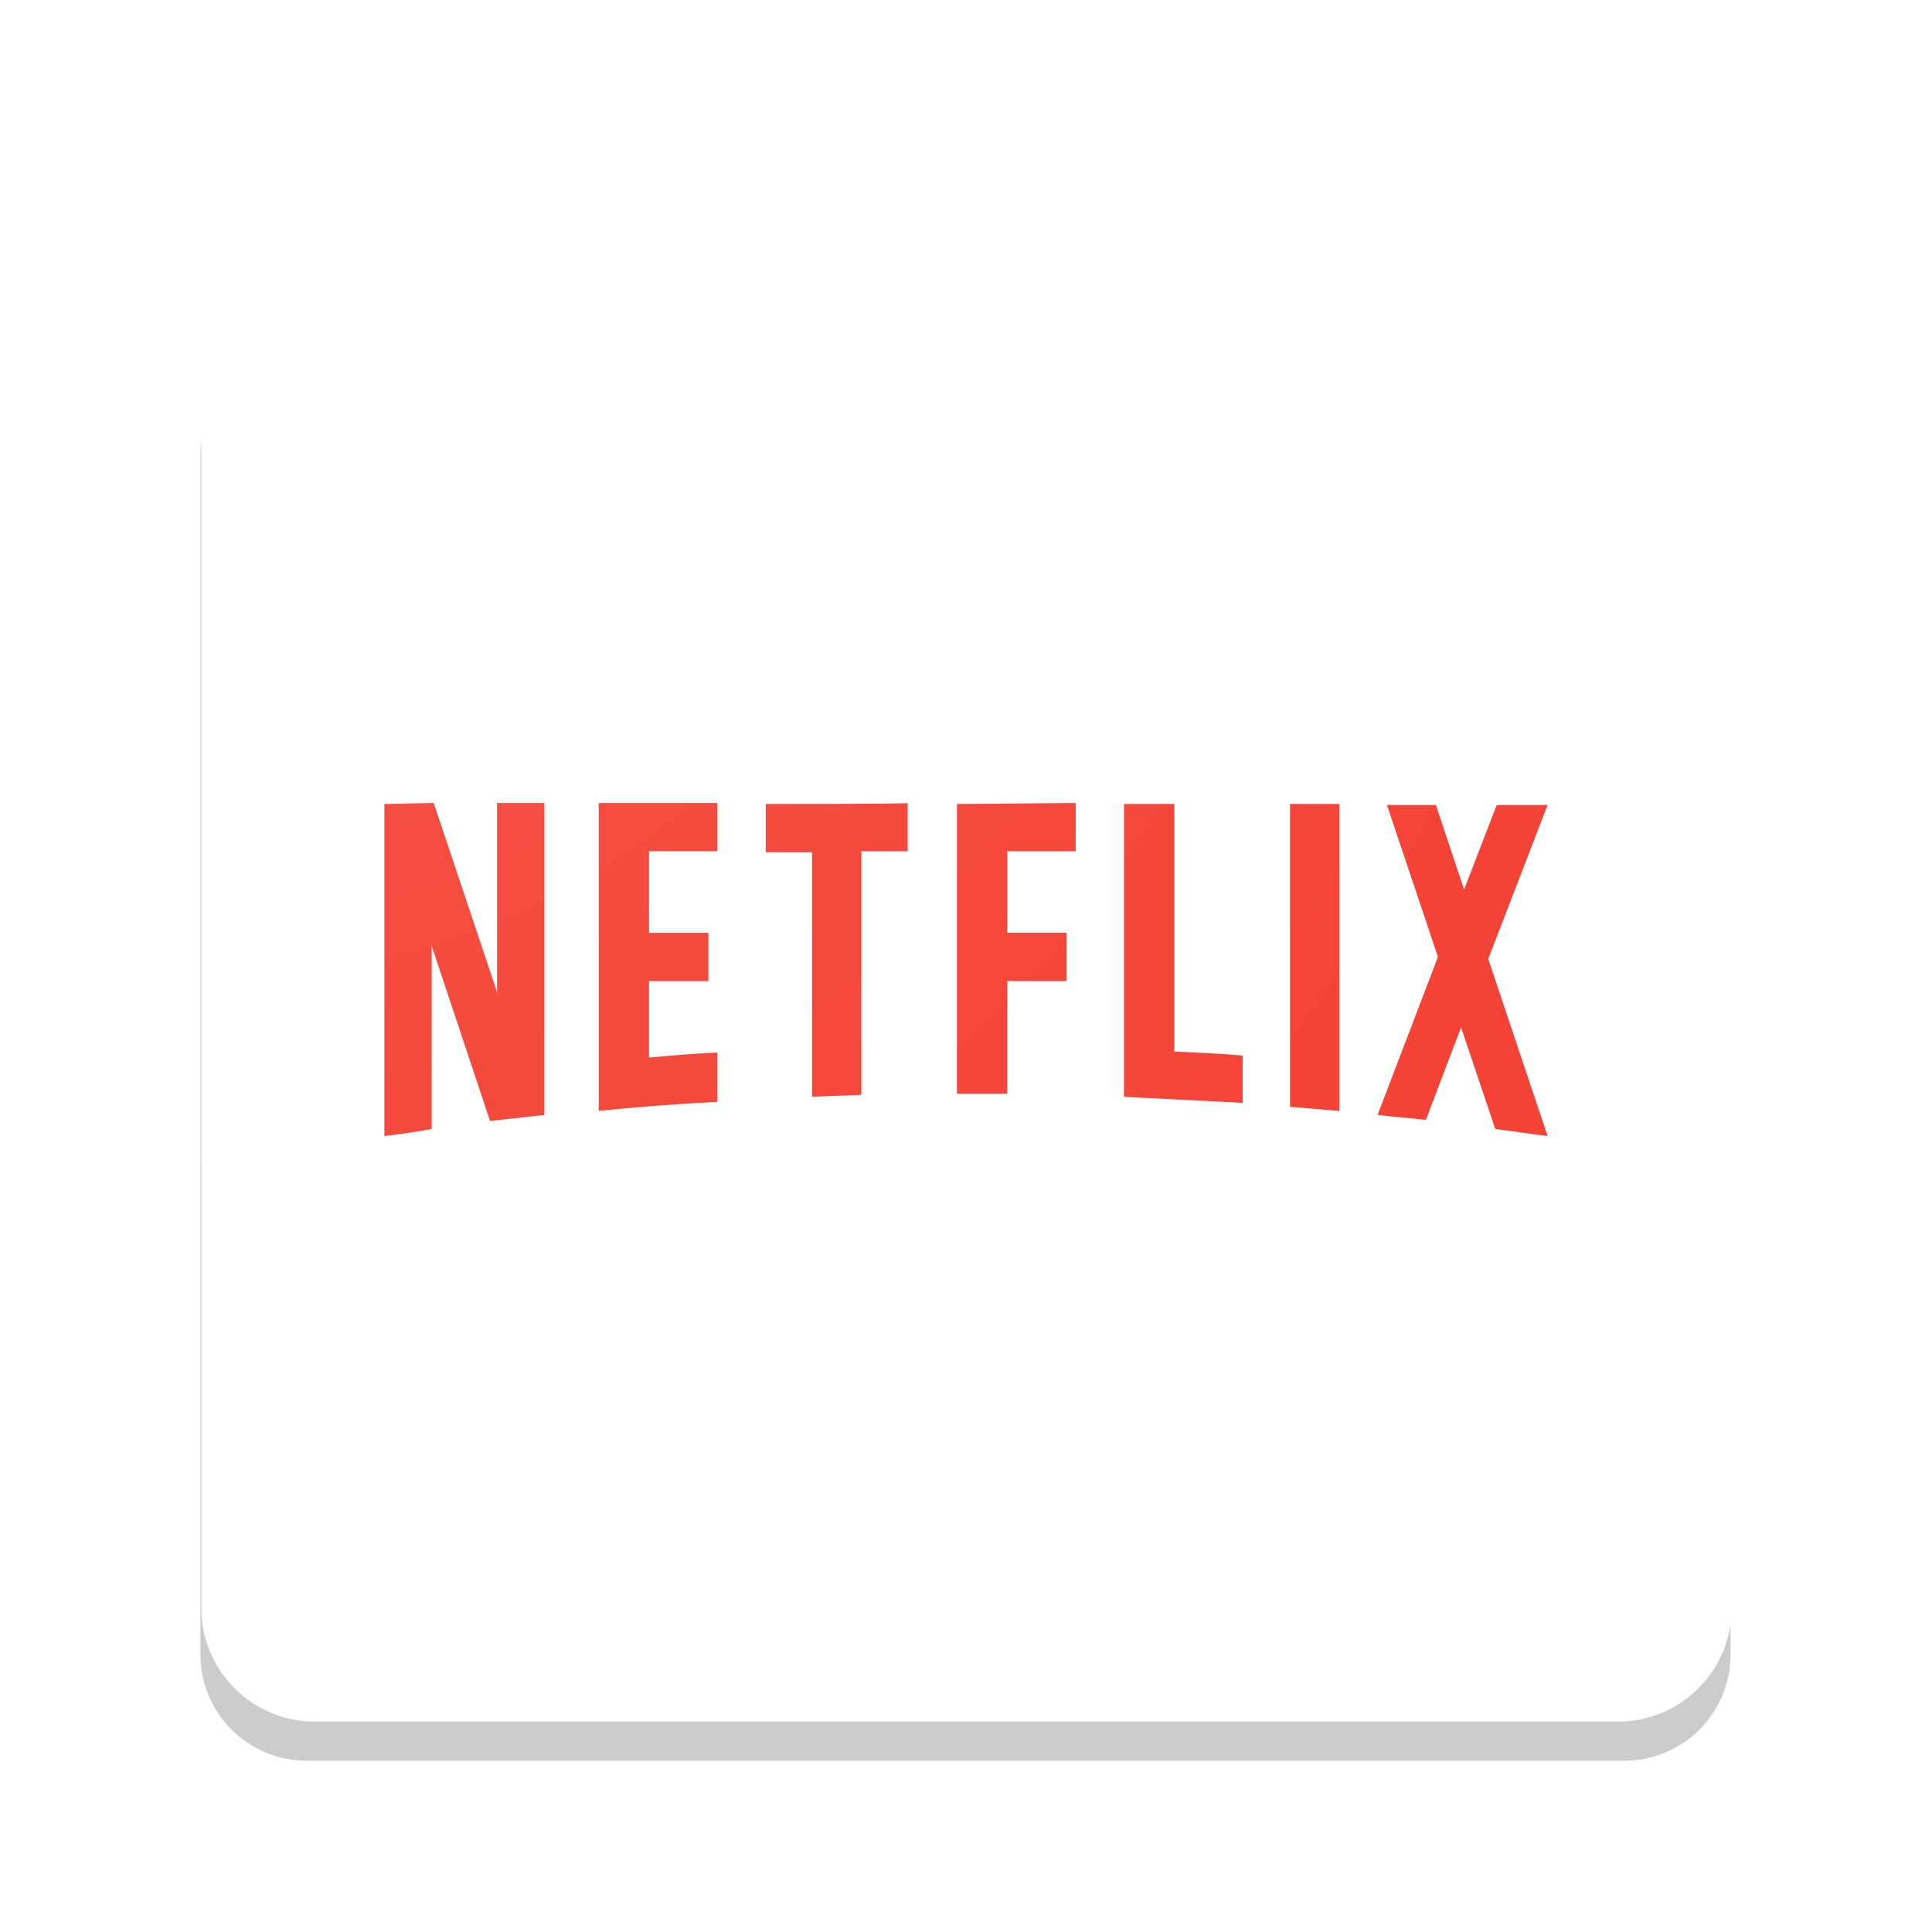 <?xml version="1.0" encoding="utf-8"?>
<!-- Generator: Adobe Illustrator 19.0.1, SVG Export Plug-In . SVG Version: 6.00 Build 0)  -->
<!DOCTYPE svg PUBLIC "-//W3C//DTD SVG 1.1//EN" "http://www.w3.org/Graphics/SVG/1.1/DTD/svg11.dtd">
<svg version="1.1"
	 id="svg2" xmlns:svg="http://www.w3.org/2000/svg" xmlns:dc="http://purl.org/dc/elements/1.1/" xmlns:rdf="http://www.w3.org/1999/02/22-rdf-syntax-ns#" xmlns:cc="http://creativecommons.org/ns#" xmlns:sodipodi="http://sodipodi.sourceforge.net/DTD/sodipodi-0.dtd" xmlns:inkscape="http://www.inkscape.org/namespaces/inkscape" inkscape:export-ydpi="90" inkscape:export-xdpi="90" inkscape:export-filename="C:\Users\Simon\Documents\Material Design Icon Pack\PNG\netflix.png" sodipodi:docname="netflix.svg" inkscape:version="0.91 r13725"
	 xmlns="http://www.w3.org/2000/svg" xmlns:xlink="http://www.w3.org/1999/xlink" x="0px" y="0px" viewBox="-443 865 192 192"
	 style="enable-background:new -443 865 192 192;" xml:space="preserve">
<style type="text/css">
	.st0{fill:#FFFFFF;stroke:#FFFFFF;stroke-width:1;stroke-linejoin:round;}
	.st1{filter:url(#filter4827);}
	.st2{fill:#CCCCCC;}
	.st3{fill:none;stroke:#CCCCCC;stroke-width:0.961;stroke-linejoin:round;}
	.st4{fill:#FFFFFF;stroke:#FFFFFF;stroke-width:0.994;stroke-linejoin:round;}
	.st5{clip-path:url(#SVGID_2_);fill:#F44336;}
	
		.st6{opacity:0.1;fill:url(#rect7724_1_);stroke:url(#rect7724_2_);stroke-width:1;stroke-linejoin:round;enable-background:new    ;}
</style>
<filter  inkscape:label="Drop Shadow" style="color-interpolation-filters:sRGB;" id="filter4827">
	<feFlood  result="flood" flood-color="rgb(0,0,0)" flood-opacity="0.3" id="feFlood4829"></feFlood>
	<feComposite  operator="in" in2="SourceGraphic" in="flood" result="composite1" id="feComposite4831"></feComposite>
	<feGaussianBlur  in="composite1" stdDeviation="3" result="blur" id="feGaussianBlur4833"></feGaussianBlur>
	<feOffset  dy="3" dx="4.57967e-015" result="offset" id="feOffset4835"></feOffset>
	<feComposite  operator="over" in2="offset" in="SourceGraphic" result="composite2" id="feComposite4837"></feComposite>
</filter>
<sodipodi:namedview  showgrid="false" showguides="true" inkscape:cy="84.922918" inkscape:cx="101.34301" borderopacity="1.0" bordercolor="#666666" pagecolor="#e4e4e4" id="base" inkscape:zoom="3.75" inkscape:snap-global="false" inkscape:window-maximized="1" inkscape:window-y="-8" inkscape:window-x="-8" inkscape:window-height="1017" inkscape:window-width="1920" inkscape:guide-bbox="true" inkscape:pageshadow="2" inkscape:current-layer="layer4" inkscape:pageopacity="0" inkscape:document-units="px">
	<inkscape:grid  type="xygrid" empspacing="5" enabled="true" visible="true" id="grid2985" snapvisiblegridlinesonly="true">
		</inkscape:grid>
	<sodipodi:guide  id="guide3002" orientation="1,0" position="8,58.524"></sodipodi:guide>
	<sodipodi:guide  id="guide3004" orientation="1,0" position="20,69.305"></sodipodi:guide>
	<sodipodi:guide  id="guide3006" orientation="1,0" position="32,62.631"></sodipodi:guide>
	<sodipodi:guide  id="guide3008" orientation="1,0" position="68,53.39"></sodipodi:guide>
	<sodipodi:guide  id="guide3010" orientation="0,1" position="119.615,8"></sodipodi:guide>
	<sodipodi:guide  id="guide3012" orientation="0,1" position="155.551,20"></sodipodi:guide>
	<sodipodi:guide  id="guide3014" orientation="0,1" position="132.963,32"></sodipodi:guide>
	<sodipodi:guide  id="guide3016" orientation="0,1" position="130.909,68"></sodipodi:guide>
	<sodipodi:guide  id="guide3018" orientation="0,1" position="137.07,184"></sodipodi:guide>
	<sodipodi:guide  id="guide3020" orientation="1,0" position="184,145.797"></sodipodi:guide>
	<sodipodi:guide  id="guide3022" orientation="0,1" position="91.38,172"></sodipodi:guide>
	<sodipodi:guide  id="guide3024" orientation="1,0" position="172.157,140.101"></sodipodi:guide>
	<sodipodi:guide  id="guide3026" orientation="0,1" position="149.39,160"></sodipodi:guide>
	<sodipodi:guide  id="guide3028" orientation="1,0" position="160,88.299"></sodipodi:guide>
	<sodipodi:guide  id="guide3030" orientation="0,1" position="128.342,124"></sodipodi:guide>
	<sodipodi:guide  id="guide3032" orientation="1,0" position="124,92.92"></sodipodi:guide>
</sodipodi:namedview>
<g id="layer4" inkscape:label="Square" inkscape:groupmode="layer">
	<path id="rect7755" class="st0" d="M-411.6,885.5h129.2c6,0,10.9,4.9,10.9,10.9v129.2c0,6-4.9,10.9-10.9,10.9h-129.2
		c-6,0-10.9-4.9-10.9-10.9V896.4C-422.5,890.4-417.6,885.5-411.6,885.5z"/>
	<g id="rect7757" class="st1">
		<path class="st2" d="M-412.5,897h130.9c5.6,0,10.1,4.5,10.1,10.1v119.3c0,5.6-4.5,10.1-10.1,10.1h-130.9
			c-5.6,0-10.1-4.5-10.1-10.1V907.1C-422.5,901.6-418,897-412.5,897z"/>
		<path class="st3" d="M-412.5,897h130.9c5.6,0,10.1,4.5,10.1,10.1v119.3c0,5.6-4.5,10.1-10.1,10.1h-130.9
			c-5.6,0-10.1-4.5-10.1-10.1V907.1C-422.5,901.6-418,897-412.5,897z"/>
	</g>
	<path id="rect3811" class="st4" d="M-411.7,886.5h129.5c5.9,0,10.8,4.8,10.8,10.8v127.5c0,5.9-4.8,10.8-10.8,10.8h-129.5
		c-5.9,0-10.8-4.8-10.8-10.8V897.2C-422.5,891.3-417.7,886.5-411.7,886.5z"/>
	<g id="flowRoot9367">
	</g>
	<g>
		<defs>
			<path id="SVGID_1_" d="M-413.1,908.3h132.4c1.8,0,3.3,1.6,3.3,3.5v99.1c0,1.9-1.5,3.5-3.3,3.5h-132.4c-1.8,0-3.3-1.6-3.3-3.5
				v-99.1C-416.5,909.9-415,908.3-413.1,908.3z"/>
		</defs>
		<clipPath id="SVGID_2_">
			<use xlink:href="#SVGID_1_"  style="overflow:visible;"/>
		</clipPath>
		
			<path id="path3015" inkscape:connector-curvature="0" inkscape:export-ydpi="90" inkscape:export-xdpi="90" inkscape:export-filename="C:\Users\Simon\Documents\Material Design Icon Pack\PNG\netflix.png" class="st5" d="
			M-383.5,944.9v25.7v4.8v0c3.9-0.4,7.8-0.7,11.8-0.9v0V973v-3.4c-2.3,0.1-4.6,0.3-6.8,0.5v-7.6h5.9v-4.8h-5.9v-8.1h6.8v-4.8H-383.5
			z M-366.9,944.9v4.8h4.6V974c1.6-0.1,3.3-0.1,4.9-0.2v-24.2h4.6v-4.8C-352.7,944.9-366.9,944.9-366.9,944.9z M-347.9,944.9v28.8
			c0.3,0,0.6,0,1,0c1.3,0,2.7,0,4,0v-11.2h5.9v-4.8h-5.9v-8.1h6.8v-4.8L-347.9,944.9L-347.9,944.9z M-331.3,944.9v24.3v4.8v0
			c3.9,0.2,7.9,0.4,11.8,0.6v0v-1.5v-3.2c-2.3-0.2-4.6-0.3-6.8-0.4v-24.6L-331.3,944.9L-331.3,944.9z M-305.2,944.9l5.1,15.2
			l-6,15.7c1.6,0.2,3.2,0.3,4.8,0.5l3.5-9.2l3.4,10.1c1.7,0.2,3.5,0.5,5.2,0.7l-5.9-17.6l5.9-15.3h-5l-0.1,0.1l-3.2,8.3l-2.8-8.4
			H-305.2L-305.2,944.9z M-404.8,944.9v33h0c1.6-0.2,3.1-0.4,4.7-0.7V959l5.8,17.4c1.8-0.2,3.6-0.4,5.4-0.6v-31h-4.7v18.8l-6.3-18.8
			h-0.2L-404.8,944.9L-404.8,944.9z M-314.8,944.9v30.1c1.6,0.1,3.3,0.3,4.9,0.4v-30.5H-314.8z"/>
	</g>
</g>
<g id="layer5" inkscape:label="Square 1" inkscape:groupmode="layer">
	
		<radialGradient id="rect7724_1_" cx="-433.081" cy="2122.493" r="76" gradientTransform="matrix(2.534750e-003 1.995 2.002 -2.544370e-003 -4671.878 1754.501)" gradientUnits="userSpaceOnUse">
		<stop  offset="0" style="stop-color:#FFFFFF"/>
		<stop  offset="1" style="stop-color:#FFFFFF;stop-opacity:0"/>
	</radialGradient>
	
		<radialGradient id="rect7724_2_" cx="-433.08" cy="2122.493" r="76" gradientTransform="matrix(2.534720e-003 1.995 2.002 -2.544350e-003 -4671.877 1754.501)" gradientUnits="userSpaceOnUse">
		<stop  offset="0" style="stop-color:#FFFFFF"/>
		<stop  offset="1" style="stop-color:#FFFFFF;stop-opacity:0"/>
	</radialGradient>
	<path id="rect7724" class="st6" d="M-411.6,885.5h129.2c6,0,10.9,4.9,10.9,10.9v129.2c0,6-4.9,10.9-10.9,10.9h-129.2
		c-6,0-10.9-4.9-10.9-10.9V896.4C-422.5,890.4-417.6,885.5-411.6,885.5z"/>
</g>
</svg>

